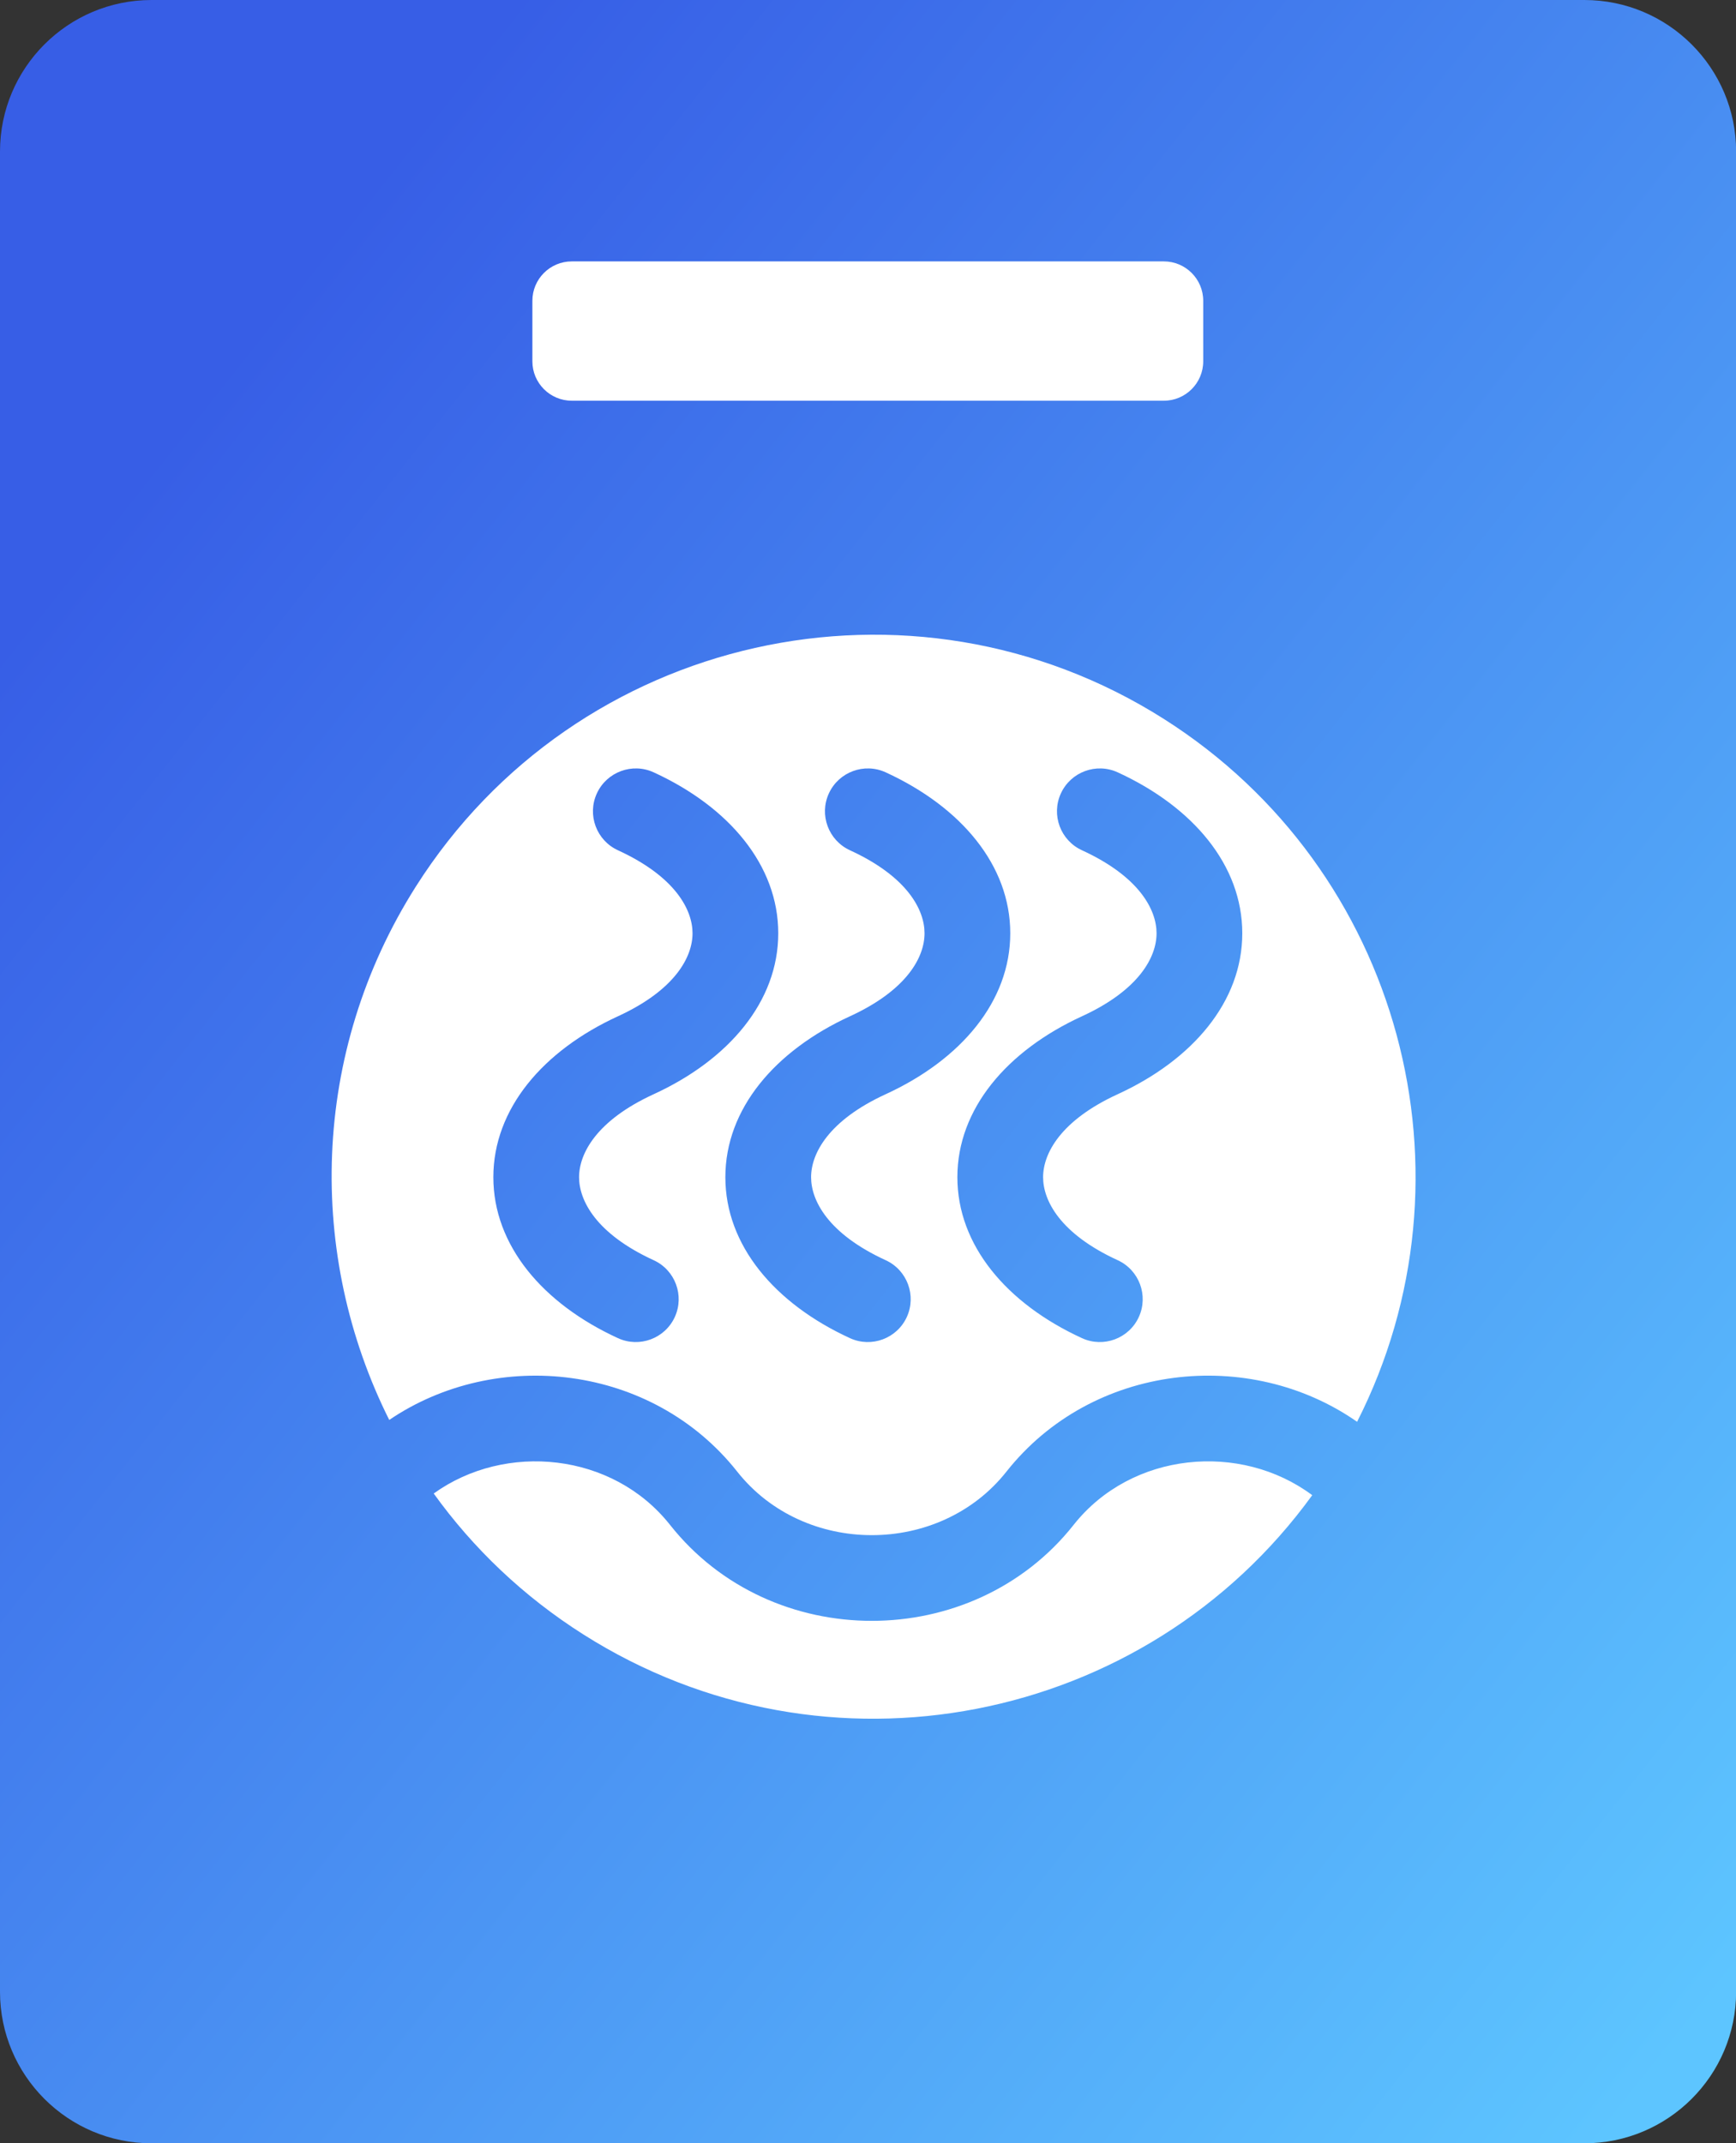<?xml version="1.0" standalone="no"?>
<!DOCTYPE svg PUBLIC "-//W3C//DTD SVG 1.1//EN" "http://www.w3.org/Graphics/SVG/1.1/DTD/svg11.dtd">
<!--Generator: Xara Designer (www.xara.com), SVG filter version: 6.7.0.0-->
<svg fill="none" fill-rule="evenodd" stroke="black" stroke-width="0.501" stroke-linejoin="bevel" stroke-miterlimit="10" font-family="Times New Roman" font-size="16" style="font-variant-ligatures:none" xmlns:xlink="http://www.w3.org/1999/xlink" xmlns="http://www.w3.org/2000/svg" version="1.1" overflow="visible" width="60.749pt" height="74.999pt" viewBox="949.967 -237.374 60.749 74.999">
 <rect x="949.967" y="-237.374" width="60.749" height="74.999" fill="#333333" stroke="none"/>
 <defs>
  <linearGradient id="LinearGradient" gradientUnits="userSpaceOnUse" x1="0" y1="0" x2="78.479" y2="0" gradientTransform="translate(1007.97 164.765) rotate(128.387) skewX(-13.227)">
   <stop offset="0" stop-color="#5dc5ff"/>
   <stop offset="1" stop-color="#375ee6"/>
  </linearGradient>
 </defs>
 <g id="Background" transform="scale(1 -1)">
  <path d="M 949.967,232.071 L 949.967,167.678 C 949.967,164.751 952.343,162.375 955.27,162.375 L 1005.41,162.375 C 1008.34,162.375 1010.72,164.751 1010.72,167.678 L 1010.72,232.071 C 1010.72,234.998 1008.34,237.374 1005.41,237.374 L 955.27,237.374 C 952.343,237.374 949.967,234.998 949.967,232.071 Z" stroke="none" stroke-width="0.376" fill-rule="evenodd" marker-start="none" marker-end="none" fill="url(#LinearGradient)"/>
 </g>
 <g id="Foreground" transform="scale(1 -1)">
  <path d="M 970.384,180.179 C 968.274,181.516 966.518,183.202 965.144,185.113 C 967.654,186.917 971.408,186.551 973.413,184.016 C 976.956,179.533 983.999,179.54 987.538,184.016 C 989.564,186.578 993.377,186.925 995.887,185.054 C 990.058,177.011 978.887,174.788 970.384,180.179 Z M 975.766,185.877 C 972.793,189.638 967.353,190.241 963.588,187.687 C 960.707,193.443 960.825,200.524 964.52,206.353 C 970.125,215.195 981.852,217.822 990.694,212.217 C 999.018,206.939 1001.83,196.236 997.457,187.622 C 993.689,190.252 988.183,189.669 985.185,185.877 C 982.845,182.917 978.109,182.912 975.766,185.877 Z M 973.58,191.287 C 973.925,192.039 973.595,192.93 972.842,193.276 C 970.82,194.204 970.231,195.369 970.231,196.181 C 970.231,197.005 970.837,198.165 972.842,199.085 C 975.469,200.291 977.202,202.328 977.201,204.718 C 977.2,207.095 975.482,209.136 972.842,210.348 C 972.09,210.693 971.199,210.363 970.853,209.61 C 970.508,208.858 970.838,207.967 971.591,207.621 C 973.611,206.694 974.201,205.529 974.201,204.717 C 974.202,203.892 973.597,202.733 971.591,201.812 C 968.966,200.607 967.231,198.571 967.231,196.181 C 967.231,193.804 968.949,191.762 971.591,190.549 C 972.343,190.204 973.234,190.534 973.58,191.287 Z M 981.699,191.287 C 982.044,192.039 981.714,192.93 980.961,193.276 C 978.939,194.204 978.35,195.369 978.35,196.181 C 978.35,197.005 978.956,198.165 980.961,199.085 C 983.588,200.291 985.321,202.328 985.32,204.718 C 985.319,207.095 983.601,209.136 980.961,210.348 C 980.209,210.693 979.318,210.363 978.972,209.61 C 978.627,208.858 978.957,207.967 979.71,207.621 C 981.73,206.694 982.32,205.529 982.32,204.717 C 982.321,203.892 981.716,202.733 979.71,201.812 C 977.085,200.607 975.35,198.571 975.35,196.181 C 975.35,193.804 977.068,191.762 979.71,190.549 C 980.462,190.204 981.353,190.534 981.699,191.287 Z M 989.818,191.287 C 990.163,192.039 989.833,192.93 989.08,193.276 C 987.058,194.204 986.469,195.369 986.469,196.181 C 986.469,197.005 987.075,198.165 989.08,199.085 C 991.707,200.291 993.44,202.328 993.439,204.718 C 993.438,207.095 991.72,209.136 989.08,210.348 C 988.328,210.693 987.437,210.363 987.091,209.61 C 986.746,208.858 987.076,207.967 987.829,207.621 C 989.849,206.694 990.439,205.529 990.439,204.717 C 990.44,203.892 989.835,202.733 987.829,201.812 C 985.204,200.607 983.469,198.571 983.469,196.181 C 983.469,193.804 985.187,191.762 987.829,190.549 C 988.581,190.204 989.472,190.534 989.818,191.287 Z M 968.597,224.73 L 968.597,226.849 C 968.597,227.609 969.215,228.227 969.975,228.227 L 990.694,228.227 C 991.454,228.227 992.072,227.609 992.072,226.849 L 992.072,224.73 C 992.072,223.97 991.454,223.352 990.694,223.352 L 969.975,223.352 C 969.215,223.352 968.597,223.97 968.597,224.73 Z" stroke="none" fill="#ffffff" stroke-linejoin="miter" stroke-width="1.7" marker-start="none" marker-end="none"/>
 </g>
</svg>
